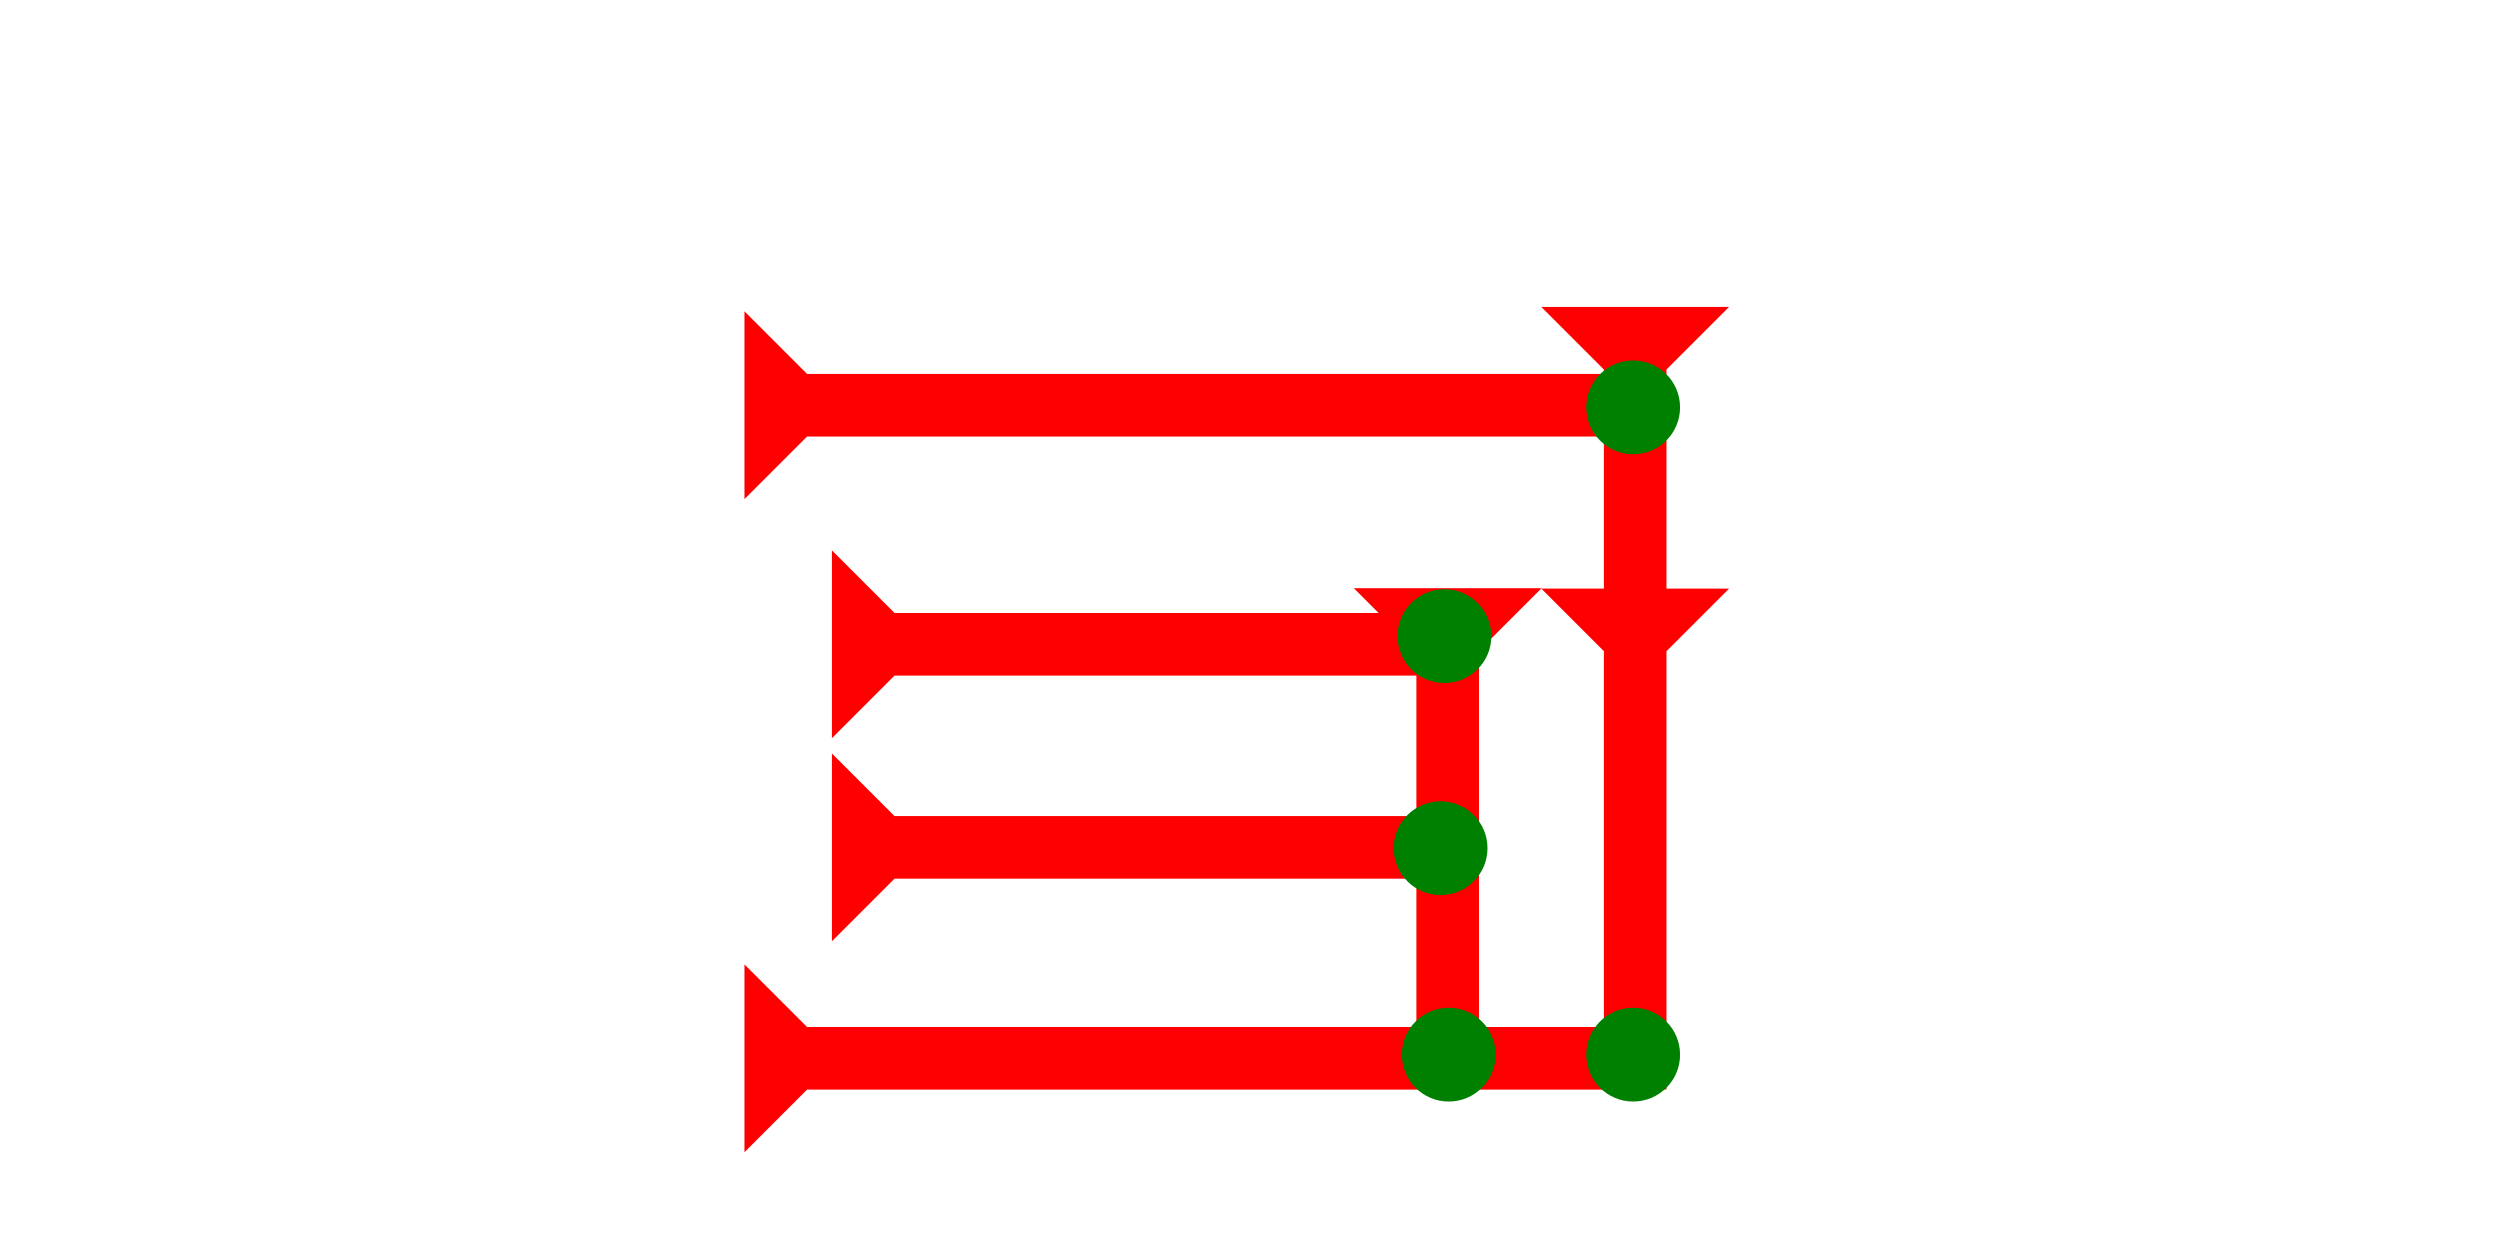 <?xml version="1.0" encoding="UTF-8" standalone="no"?>
<svg
   xmlns:dc="http://purl.org/dc/elements/1.1/"
   xmlns:cc="http://creativecommons.org/ns#"
   xmlns:rdf="http://www.w3.org/1999/02/22-rdf-syntax-ns#"
   xmlns:svg="http://www.w3.org/2000/svg"
   xmlns="http://www.w3.org/2000/svg"
   width="160"
   height="80"
   viewBox="0 0 42.333 21.167"
   version="1.1"
   id="svg8">
  <defs
     id="defs2" />
  <g
     id="layer1">
    <polygon
       points="12,0 8,4 8,18 12,18 8,22 8,50 4,50 4,22 0,18 4,18 4,4 0,0 "
       style="fill:#ff0000"
       id="polygon862"
       transform="matrix(0.265,0,0,0.265,26.099,5.197)">
      <title>Down Vertical Head-to-Tail Mark, DVHT</title>
    </polygon>
    <g
       id="g857"
       transform="matrix(0.265,0,0,0.265,22.924,9.96)">
      <title
         id="title853">Down Vertical Mark, DV</title>
      <polygon
         points="4,30 4,4 0,0 12,0 8,4 8,30 "
         style="fill:#ff0000"
         id="polygon855" />
    </g>
    <g
       id="g857-0"
       transform="matrix(0,-0.265,0.265,0,14.087,15.939)">
      <title
         id="title853-8">Right Horizontal Mark, RH</title>
      <polygon
         points="8,4 8,40 4,40 4,4 0,0 12,0 "
         style="fill:#ff0000"
         id="polygon855-0" />
    </g>
    <g
       id="g904"
       transform="matrix(0,-0.265,0.265,0,12.606,19.511)">
      <title
         id="title900">Right Horizontal Mark, RH</title>
      <polygon
         points="8,4 8,55 4,55 4,4 0,0 12,0 "
         style="fill:#ff0000"
         id="polygon902" />
    </g>
    <circle
       style="fill:#008000;fill-rule:evenodd;stroke-width:0.265"
       id="circle926"
       cx="24.532"
       cy="17.859"
       r="0.794">
      <title
         id="title924">Bottom 2 Touch Connector, B2T</title>
    </circle>
    <circle
       style="fill:#008000;fill-rule:evenodd;stroke-width:0.265"
       id="circle930"
       cx="24.394"
       cy="14.363"
       r="0.794">
      <title
         id="title928">Right 2 Touch Connector, R2T</title>
    </circle>
    <g
       id="g936"
       transform="matrix(0,-0.265,0.265,0,14.087,12.5)">
      <title
         id="title932">Right Horizontal Mark, RH</title>
      <polygon
         points="12,0 8,4 8,40 4,40 4,4 0,0 "
         style="fill:#ff0000"
         id="polygon934" />
    </g>
    <g
       id="g942"
       transform="matrix(0,-0.265,0.265,0,12.606,8.452)">
      <title
         id="title938">Right Horizontal Mark, RH</title>
      <polygon
         points="0,0 12,0 8,4 8,55 4,55 4,4 "
         style="fill:#ff0000"
         id="polygon940" />
    </g>
    <circle
       style="fill:#008000;fill-rule:evenodd;stroke-width:0.265"
       id="circle946"
       cx="27.655"
       cy="6.898"
       r="0.794">
      <title
         id="title944">Right 2 Touch Connector, R2T</title>
    </circle>
    <circle
       style="fill:#008000;fill-rule:evenodd;stroke-width:0.265"
       id="circle950"
       cx="27.655"
       cy="17.859"
       r="0.794">
      <title
         id="title948">Southeast Corner Connector, SEC</title>
    </circle>
    <circle
       style="fill:#008000;fill-rule:evenodd;stroke-width:0.265"
       id="path839"
       cx="24.459"
       cy="10.772"
       r="0.794">
      <title
         id="title922">Northeast Corner Connector, NEC</title>
    </circle>
  </g>
</svg>
